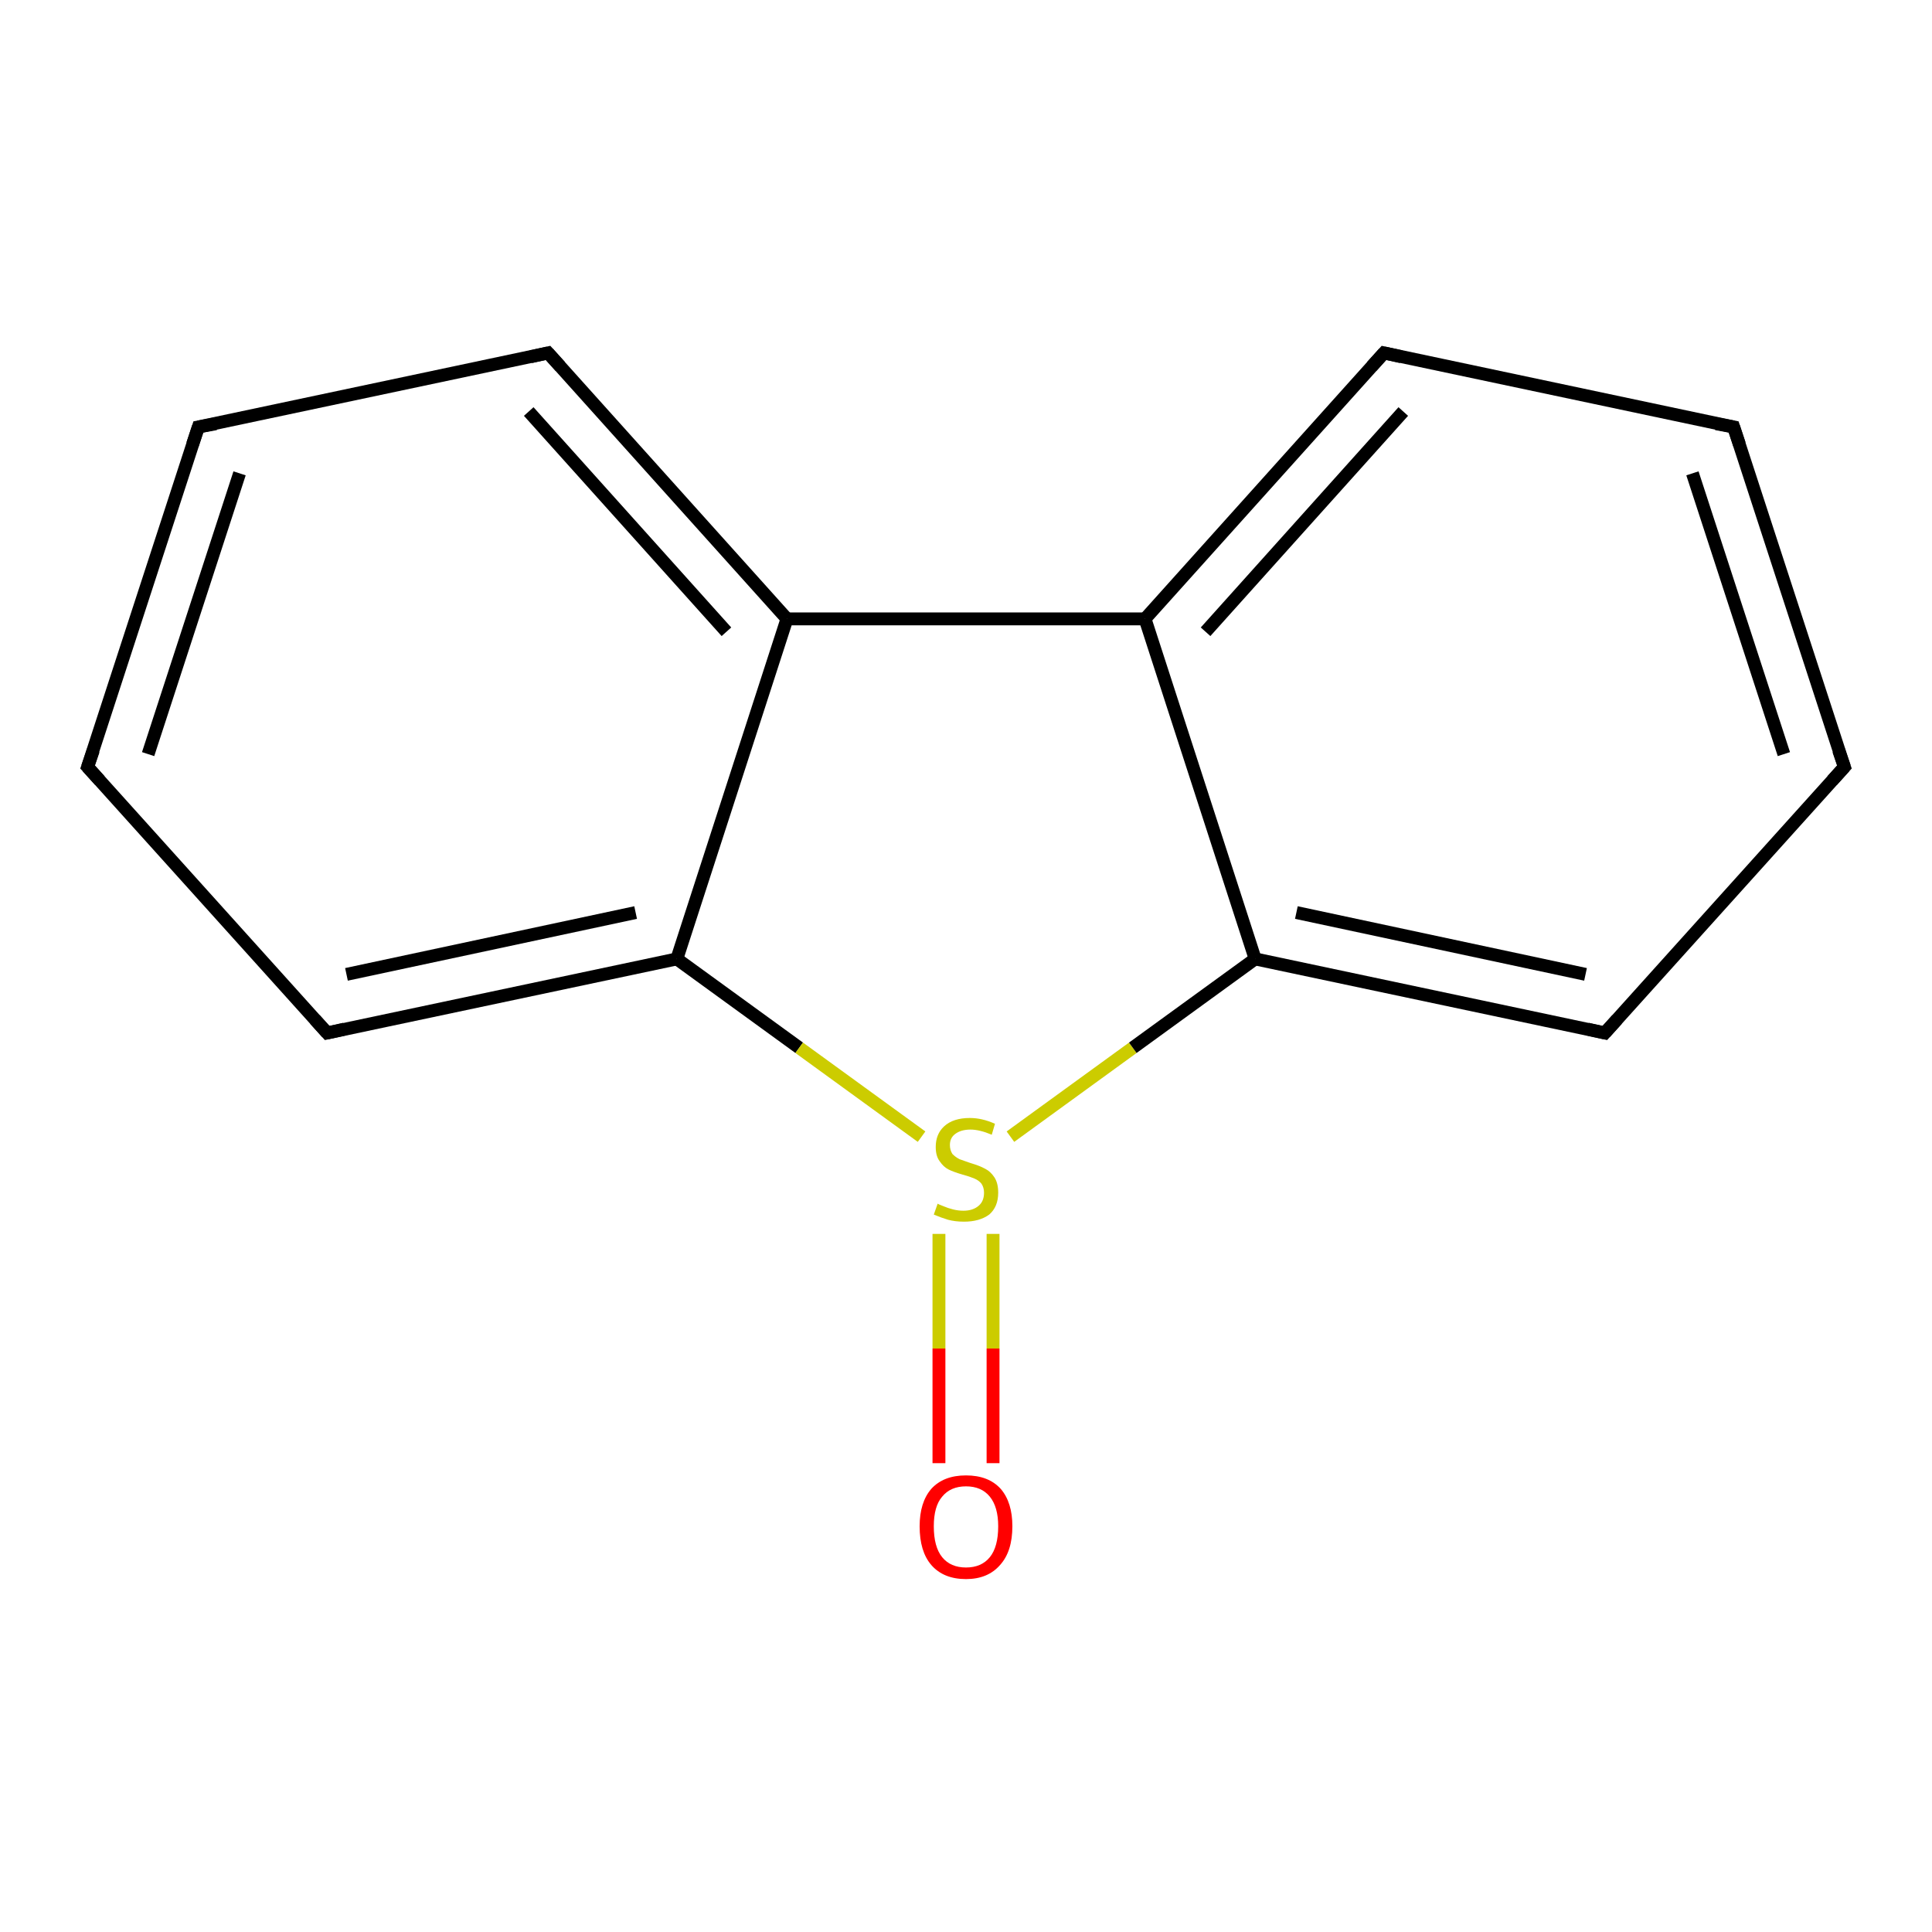 <?xml version='1.0' encoding='iso-8859-1'?>
<svg version='1.1' baseProfile='full'
              xmlns='http://www.w3.org/2000/svg'
                      xmlns:rdkit='http://www.rdkit.org/xml'
                      xmlns:xlink='http://www.w3.org/1999/xlink'
                  xml:space='preserve'
width='300px' height='300px' viewBox='0 0 300 300'>
<!-- END OF HEADER -->
<rect style='opacity:1.0;fill:#FFFFFF;stroke:none' width='300.0' height='300.0' x='0.0' y='0.0'> </rect>
<path class='bond-0 atom-0 atom-1' d='M 145.8,227.2 L 145.8,209.4' style='fill:none;fill-rule:evenodd;stroke:#FF0000;stroke-width:2.0px;stroke-linecap:butt;stroke-linejoin:miter;stroke-opacity:1' />
<path class='bond-0 atom-0 atom-1' d='M 145.8,209.4 L 145.8,191.6' style='fill:none;fill-rule:evenodd;stroke:#CCCC00;stroke-width:2.0px;stroke-linecap:butt;stroke-linejoin:miter;stroke-opacity:1' />
<path class='bond-0 atom-0 atom-1' d='M 154.2,227.2 L 154.2,209.4' style='fill:none;fill-rule:evenodd;stroke:#FF0000;stroke-width:2.0px;stroke-linecap:butt;stroke-linejoin:miter;stroke-opacity:1' />
<path class='bond-0 atom-0 atom-1' d='M 154.2,209.4 L 154.2,191.6' style='fill:none;fill-rule:evenodd;stroke:#CCCC00;stroke-width:2.0px;stroke-linecap:butt;stroke-linejoin:miter;stroke-opacity:1' />
<path class='bond-1 atom-1 atom-2' d='M 156.9,176.5 L 175.9,162.7' style='fill:none;fill-rule:evenodd;stroke:#CCCC00;stroke-width:2.0px;stroke-linecap:butt;stroke-linejoin:miter;stroke-opacity:1' />
<path class='bond-1 atom-1 atom-2' d='M 175.9,162.7 L 194.9,148.9' style='fill:none;fill-rule:evenodd;stroke:#000000;stroke-width:2.0px;stroke-linecap:butt;stroke-linejoin:miter;stroke-opacity:1' />
<path class='bond-2 atom-2 atom-3' d='M 194.9,148.9 L 249.2,160.4' style='fill:none;fill-rule:evenodd;stroke:#000000;stroke-width:2.0px;stroke-linecap:butt;stroke-linejoin:miter;stroke-opacity:1' />
<path class='bond-2 atom-2 atom-3' d='M 201.3,141.7 L 246.2,151.3' style='fill:none;fill-rule:evenodd;stroke:#000000;stroke-width:2.0px;stroke-linecap:butt;stroke-linejoin:miter;stroke-opacity:1' />
<path class='bond-3 atom-3 atom-4' d='M 249.2,160.4 L 286.4,119.1' style='fill:none;fill-rule:evenodd;stroke:#000000;stroke-width:2.0px;stroke-linecap:butt;stroke-linejoin:miter;stroke-opacity:1' />
<path class='bond-4 atom-4 atom-5' d='M 286.4,119.1 L 269.2,66.3' style='fill:none;fill-rule:evenodd;stroke:#000000;stroke-width:2.0px;stroke-linecap:butt;stroke-linejoin:miter;stroke-opacity:1' />
<path class='bond-4 atom-4 atom-5' d='M 277.0,117.1 L 262.8,73.5' style='fill:none;fill-rule:evenodd;stroke:#000000;stroke-width:2.0px;stroke-linecap:butt;stroke-linejoin:miter;stroke-opacity:1' />
<path class='bond-5 atom-5 atom-6' d='M 269.2,66.3 L 214.9,54.8' style='fill:none;fill-rule:evenodd;stroke:#000000;stroke-width:2.0px;stroke-linecap:butt;stroke-linejoin:miter;stroke-opacity:1' />
<path class='bond-6 atom-6 atom-7' d='M 214.9,54.8 L 177.8,96.1' style='fill:none;fill-rule:evenodd;stroke:#000000;stroke-width:2.0px;stroke-linecap:butt;stroke-linejoin:miter;stroke-opacity:1' />
<path class='bond-6 atom-6 atom-7' d='M 217.9,63.9 L 187.2,98.1' style='fill:none;fill-rule:evenodd;stroke:#000000;stroke-width:2.0px;stroke-linecap:butt;stroke-linejoin:miter;stroke-opacity:1' />
<path class='bond-7 atom-7 atom-8' d='M 177.8,96.1 L 122.2,96.1' style='fill:none;fill-rule:evenodd;stroke:#000000;stroke-width:2.0px;stroke-linecap:butt;stroke-linejoin:miter;stroke-opacity:1' />
<path class='bond-8 atom-8 atom-9' d='M 122.2,96.1 L 85.1,54.8' style='fill:none;fill-rule:evenodd;stroke:#000000;stroke-width:2.0px;stroke-linecap:butt;stroke-linejoin:miter;stroke-opacity:1' />
<path class='bond-8 atom-8 atom-9' d='M 112.8,98.1 L 82.1,63.9' style='fill:none;fill-rule:evenodd;stroke:#000000;stroke-width:2.0px;stroke-linecap:butt;stroke-linejoin:miter;stroke-opacity:1' />
<path class='bond-9 atom-9 atom-10' d='M 85.1,54.8 L 30.8,66.3' style='fill:none;fill-rule:evenodd;stroke:#000000;stroke-width:2.0px;stroke-linecap:butt;stroke-linejoin:miter;stroke-opacity:1' />
<path class='bond-10 atom-10 atom-11' d='M 30.8,66.3 L 13.6,119.1' style='fill:none;fill-rule:evenodd;stroke:#000000;stroke-width:2.0px;stroke-linecap:butt;stroke-linejoin:miter;stroke-opacity:1' />
<path class='bond-10 atom-10 atom-11' d='M 37.2,73.5 L 23.0,117.1' style='fill:none;fill-rule:evenodd;stroke:#000000;stroke-width:2.0px;stroke-linecap:butt;stroke-linejoin:miter;stroke-opacity:1' />
<path class='bond-11 atom-11 atom-12' d='M 13.6,119.1 L 50.8,160.4' style='fill:none;fill-rule:evenodd;stroke:#000000;stroke-width:2.0px;stroke-linecap:butt;stroke-linejoin:miter;stroke-opacity:1' />
<path class='bond-12 atom-12 atom-13' d='M 50.8,160.4 L 105.1,148.9' style='fill:none;fill-rule:evenodd;stroke:#000000;stroke-width:2.0px;stroke-linecap:butt;stroke-linejoin:miter;stroke-opacity:1' />
<path class='bond-12 atom-12 atom-13' d='M 53.8,151.3 L 98.7,141.7' style='fill:none;fill-rule:evenodd;stroke:#000000;stroke-width:2.0px;stroke-linecap:butt;stroke-linejoin:miter;stroke-opacity:1' />
<path class='bond-13 atom-13 atom-1' d='M 105.1,148.9 L 124.1,162.7' style='fill:none;fill-rule:evenodd;stroke:#000000;stroke-width:2.0px;stroke-linecap:butt;stroke-linejoin:miter;stroke-opacity:1' />
<path class='bond-13 atom-13 atom-1' d='M 124.1,162.7 L 143.1,176.5' style='fill:none;fill-rule:evenodd;stroke:#CCCC00;stroke-width:2.0px;stroke-linecap:butt;stroke-linejoin:miter;stroke-opacity:1' />
<path class='bond-14 atom-7 atom-2' d='M 177.8,96.1 L 194.9,148.9' style='fill:none;fill-rule:evenodd;stroke:#000000;stroke-width:2.0px;stroke-linecap:butt;stroke-linejoin:miter;stroke-opacity:1' />
<path class='bond-15 atom-13 atom-8' d='M 105.1,148.9 L 122.2,96.1' style='fill:none;fill-rule:evenodd;stroke:#000000;stroke-width:2.0px;stroke-linecap:butt;stroke-linejoin:miter;stroke-opacity:1' />
<path d='M 246.5,159.8 L 249.2,160.4 L 251.1,158.3' style='fill:none;stroke:#000000;stroke-width:2.0px;stroke-linecap:butt;stroke-linejoin:miter;stroke-opacity:1;' />
<path d='M 284.5,121.2 L 286.4,119.1 L 285.5,116.5' style='fill:none;stroke:#000000;stroke-width:2.0px;stroke-linecap:butt;stroke-linejoin:miter;stroke-opacity:1;' />
<path d='M 270.1,69.0 L 269.2,66.3 L 266.5,65.8' style='fill:none;stroke:#000000;stroke-width:2.0px;stroke-linecap:butt;stroke-linejoin:miter;stroke-opacity:1;' />
<path d='M 217.6,55.4 L 214.9,54.8 L 213.0,56.9' style='fill:none;stroke:#000000;stroke-width:2.0px;stroke-linecap:butt;stroke-linejoin:miter;stroke-opacity:1;' />
<path d='M 87.0,56.9 L 85.1,54.8 L 82.4,55.4' style='fill:none;stroke:#000000;stroke-width:2.0px;stroke-linecap:butt;stroke-linejoin:miter;stroke-opacity:1;' />
<path d='M 33.5,65.8 L 30.8,66.3 L 29.9,69.0' style='fill:none;stroke:#000000;stroke-width:2.0px;stroke-linecap:butt;stroke-linejoin:miter;stroke-opacity:1;' />
<path d='M 14.5,116.5 L 13.6,119.1 L 15.5,121.2' style='fill:none;stroke:#000000;stroke-width:2.0px;stroke-linecap:butt;stroke-linejoin:miter;stroke-opacity:1;' />
<path d='M 48.9,158.3 L 50.8,160.4 L 53.5,159.8' style='fill:none;stroke:#000000;stroke-width:2.0px;stroke-linecap:butt;stroke-linejoin:miter;stroke-opacity:1;' />
<path class='atom-0' d='M 142.8 237.0
Q 142.8 233.3, 144.6 231.2
Q 146.5 229.1, 150.0 229.1
Q 153.5 229.1, 155.4 231.2
Q 157.2 233.3, 157.2 237.0
Q 157.2 240.9, 155.3 243.0
Q 153.4 245.2, 150.0 245.2
Q 146.5 245.2, 144.6 243.0
Q 142.8 240.9, 142.8 237.0
M 150.0 243.4
Q 152.4 243.4, 153.7 241.8
Q 155.0 240.2, 155.0 237.0
Q 155.0 234.0, 153.7 232.4
Q 152.4 230.8, 150.0 230.8
Q 147.6 230.8, 146.3 232.4
Q 145.0 233.9, 145.0 237.0
Q 145.0 240.2, 146.3 241.8
Q 147.6 243.4, 150.0 243.4
' fill='#FF0000'/>
<path class='atom-1' d='M 145.6 186.9
Q 145.7 187.0, 146.5 187.3
Q 147.2 187.6, 148.0 187.8
Q 148.8 188.0, 149.6 188.0
Q 151.1 188.0, 152.0 187.2
Q 152.8 186.5, 152.8 185.2
Q 152.8 184.4, 152.4 183.8
Q 152.0 183.3, 151.3 183.0
Q 150.6 182.7, 149.5 182.4
Q 148.1 182.0, 147.3 181.6
Q 146.5 181.2, 145.9 180.3
Q 145.3 179.5, 145.3 178.1
Q 145.3 176.1, 146.6 174.9
Q 148.0 173.6, 150.6 173.6
Q 152.5 173.6, 154.5 174.5
L 154.0 176.2
Q 152.1 175.4, 150.7 175.4
Q 149.2 175.4, 148.3 176.1
Q 147.5 176.7, 147.5 177.8
Q 147.5 178.6, 147.9 179.2
Q 148.4 179.7, 149.0 180.0
Q 149.6 180.2, 150.7 180.6
Q 152.1 181.0, 153.0 181.5
Q 153.8 181.9, 154.4 182.8
Q 155.0 183.7, 155.0 185.2
Q 155.0 187.4, 153.6 188.6
Q 152.1 189.7, 149.7 189.7
Q 148.3 189.7, 147.2 189.4
Q 146.2 189.1, 145.0 188.6
L 145.6 186.9
' fill='#CCCC00'/>
</svg>
